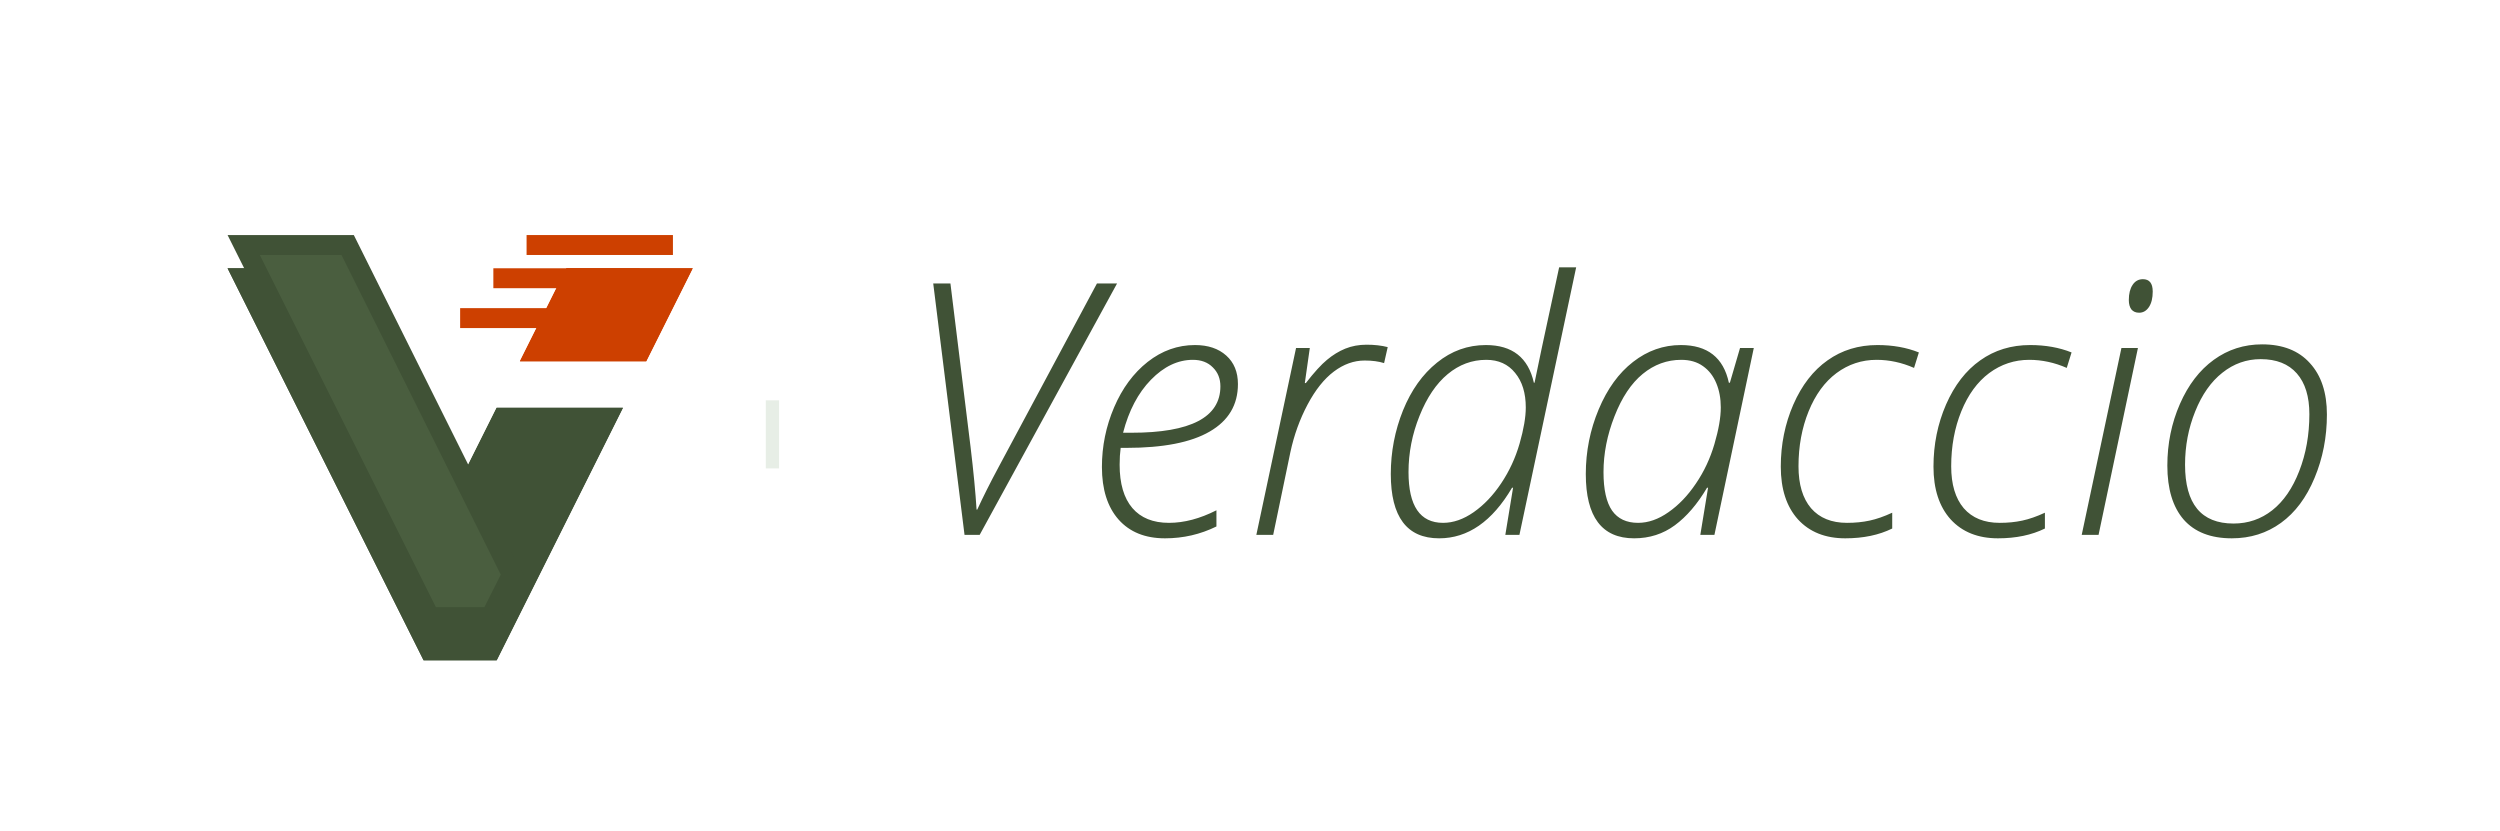 <svg width="301" height="100" viewBox="0 0 301 100" fill="none" xmlns="http://www.w3.org/2000/svg">
<g clip-path="url(#clip0)">
<path d="M117.661 61.357C118.365 59.825 119.221 58.12 120.229 56.243L132.071 34.132H134.493L117.951 64.4H116.129L112.361 34.132H114.432L116.854 53.8C117.213 56.795 117.454 59.314 117.579 61.357H117.661ZM140.269 64.814C137.881 64.814 136.018 64.062 134.679 62.557C133.341 61.039 132.671 58.928 132.671 56.222C132.671 53.724 133.161 51.329 134.141 49.038C135.121 46.747 136.467 44.925 138.178 43.573C139.903 42.22 141.801 41.544 143.871 41.544C145.445 41.544 146.701 41.965 147.639 42.807C148.578 43.649 149.047 44.794 149.047 46.243C149.047 48.742 147.916 50.646 145.652 51.957C143.402 53.269 140.055 53.924 135.611 53.924H134.928C134.845 54.532 134.804 55.208 134.804 55.953C134.804 58.23 135.314 59.969 136.336 61.17C137.357 62.357 138.827 62.951 140.745 62.951C142.567 62.951 144.472 62.447 146.459 61.439V63.386C144.527 64.338 142.464 64.814 140.269 64.814ZM143.623 43.324C141.815 43.324 140.131 44.125 138.571 45.726C137.026 47.313 135.908 49.438 135.218 52.102H136.232C143.368 52.102 146.936 50.239 146.936 46.513C146.936 45.588 146.632 44.829 146.025 44.235C145.431 43.628 144.631 43.324 143.623 43.324ZM164.533 41.502C165.486 41.502 166.334 41.599 167.08 41.792L166.645 43.718C165.996 43.511 165.216 43.407 164.305 43.407C163.008 43.407 161.773 43.849 160.6 44.732C159.426 45.615 158.371 46.94 157.432 48.707C156.494 50.474 155.803 52.385 155.362 54.442L153.291 64.4H151.263L156.045 41.896H157.701L157.101 46.119H157.225C158.233 44.822 159.081 43.89 159.771 43.324C160.462 42.745 161.193 42.296 161.966 41.978C162.753 41.661 163.608 41.502 164.533 41.502ZM178.901 41.544C182.076 41.544 184.001 43.055 184.677 46.078H184.76C184.926 45.167 185.913 40.536 187.721 32.186H189.77L182.938 64.4H181.241L182.172 58.727H182.048C179.66 62.785 176.734 64.814 173.27 64.814C169.392 64.814 167.452 62.233 167.452 57.071C167.452 54.407 167.942 51.854 168.922 49.411C169.916 46.968 171.282 45.05 173.021 43.656C174.761 42.248 176.72 41.544 178.901 41.544ZM173.746 62.951C174.974 62.951 176.203 62.523 177.431 61.667C178.673 60.798 179.778 59.638 180.744 58.189C181.724 56.726 182.462 55.132 182.959 53.407C183.456 51.668 183.704 50.218 183.704 49.059C183.704 47.32 183.276 45.933 182.421 44.898C181.579 43.849 180.419 43.324 178.943 43.324C177.231 43.324 175.685 43.897 174.305 45.043C172.925 46.188 171.793 47.865 170.91 50.073C170.026 52.268 169.585 54.525 169.585 56.843C169.585 60.915 170.972 62.951 173.746 62.951ZM202.379 41.544C205.581 41.544 207.506 43.055 208.155 46.078H208.279L209.5 41.896H211.157L206.416 64.4H204.718L205.65 58.727H205.525C204.366 60.687 203.076 62.192 201.654 63.241C200.232 64.29 198.597 64.814 196.747 64.814C192.869 64.814 190.93 62.233 190.93 57.071C190.93 54.352 191.447 51.757 192.482 49.287C193.518 46.816 194.898 44.911 196.623 43.573C198.362 42.22 200.281 41.544 202.379 41.544ZM197.223 62.951C198.452 62.951 199.673 62.523 200.888 61.667C202.116 60.812 203.214 59.666 204.18 58.23C205.16 56.795 205.905 55.208 206.416 53.469C206.926 51.73 207.182 50.26 207.182 49.059C207.182 47.969 207.002 46.996 206.643 46.14C206.285 45.27 205.753 44.587 205.049 44.09C204.345 43.58 203.469 43.324 202.42 43.324C200.708 43.324 199.163 43.89 197.782 45.022C196.402 46.154 195.27 47.851 194.387 50.115C193.504 52.365 193.062 54.607 193.062 56.843C193.062 58.941 193.407 60.487 194.097 61.481C194.787 62.461 195.829 62.951 197.223 62.951ZM222.171 64.814C219.769 64.814 217.871 64.055 216.477 62.537C215.097 61.005 214.407 58.886 214.407 56.181C214.407 53.517 214.911 51.026 215.918 48.707C216.94 46.374 218.313 44.601 220.038 43.386C221.764 42.158 223.765 41.544 226.042 41.544C227.892 41.544 229.555 41.84 231.032 42.434L230.452 44.297C228.975 43.649 227.471 43.324 225.939 43.324C224.158 43.324 222.55 43.856 221.115 44.918C219.693 45.981 218.575 47.513 217.761 49.514C216.947 51.516 216.539 53.724 216.539 56.139C216.539 58.32 217.043 60.004 218.051 61.191C219.072 62.364 220.514 62.951 222.378 62.951C223.358 62.951 224.262 62.861 225.09 62.682C225.932 62.502 226.843 62.185 227.823 61.729V63.634C226.222 64.421 224.338 64.814 222.171 64.814ZM240.555 64.814C238.154 64.814 236.256 64.055 234.862 62.537C233.482 61.005 232.791 58.886 232.791 56.181C232.791 53.517 233.295 51.026 234.303 48.707C235.324 46.374 236.697 44.601 238.423 43.386C240.148 42.158 242.149 41.544 244.427 41.544C246.276 41.544 247.939 41.84 249.416 42.434L248.836 44.297C247.36 43.649 245.855 43.324 244.323 43.324C242.543 43.324 240.935 43.856 239.499 44.918C238.078 45.981 236.96 47.513 236.145 49.514C235.331 51.516 234.924 53.724 234.924 56.139C234.924 58.32 235.428 60.004 236.435 61.191C237.457 62.364 238.899 62.951 240.762 62.951C241.742 62.951 242.646 62.861 243.474 62.682C244.316 62.502 245.227 62.185 246.207 61.729V63.634C244.606 64.421 242.722 64.814 240.555 64.814ZM252.666 64.4H250.638L255.42 41.896H257.407L252.666 64.4ZM256.31 36.12C256.31 35.36 256.462 34.753 256.766 34.298C257.069 33.842 257.483 33.614 258.008 33.614C258.795 33.614 259.188 34.111 259.188 35.105C259.188 35.892 259.036 36.513 258.732 36.968C258.429 37.424 258.035 37.652 257.552 37.652C257.152 37.652 256.842 37.52 256.621 37.258C256.414 36.982 256.31 36.603 256.31 36.12ZM272.355 41.461C274.839 41.461 276.758 42.213 278.111 43.718C279.477 45.208 280.16 47.272 280.16 49.908C280.16 52.627 279.663 55.173 278.67 57.547C277.69 59.907 276.344 61.709 274.632 62.951C272.921 64.193 270.947 64.814 268.711 64.814C266.172 64.814 264.239 64.062 262.914 62.557C261.603 61.039 260.948 58.872 260.948 56.057C260.948 53.42 261.451 50.95 262.459 48.645C263.467 46.34 264.826 44.566 266.538 43.324C268.249 42.082 270.188 41.461 272.355 41.461ZM272.189 43.241C270.478 43.241 268.939 43.787 267.573 44.877C266.206 45.953 265.116 47.506 264.302 49.535C263.487 51.55 263.08 53.69 263.08 55.953C263.08 60.673 265.026 63.034 268.918 63.034C270.671 63.034 272.224 62.502 273.577 61.439C274.943 60.363 276.026 58.789 276.827 56.719C277.641 54.635 278.048 52.351 278.048 49.866C278.048 47.741 277.545 46.105 276.537 44.96C275.53 43.814 274.08 43.241 272.189 43.241Z" fill="#405236"/>
</g>
<path opacity="0.101" d="M93 49V55.597" stroke="#0F5200" stroke-width="1.6" stroke-linecap="square"/>
<g filter="url(#filter0_d)">
<path fill-rule="evenodd" clip-rule="evenodd" d="M75 45.1L59.8 75.5H51L27.4 28.3L42.6 28.3L55.4 53.9L59.8 45.1H75Z" fill="#405236"/>
<path d="M56.473 54.437L60.542 46.3H73.058L59.058 74.3H51.742L29.342 29.5H41.858L54.327 54.437L55.4 56.583L56.473 54.437Z" stroke="#405236" stroke-width="2.4"/>
</g>
<g filter="url(#filter1_d)">
<path fill-rule="evenodd" clip-rule="evenodd" d="M77.8 39.5H62.6L68.2 28.3L83.4 28.3L77.8 39.5Z" fill="#CD4000"/>
<path d="M81.458 29.5L77.058 38.3H64.542L68.942 29.5H81.458Z" stroke="#CD4000" stroke-width="2.4"/>
</g>
<path d="M61.635 69.188L59.061 74.3H51.742L29.342 29.5H41.857L61.635 69.188Z" fill="#4A5E3F" stroke="#405236" stroke-width="2.4"/>
<path d="M64.6 29.5H79.821" stroke="#CD4000" stroke-width="2.4" stroke-linecap="square"/>
<path d="M60.6 33.5H75.821" stroke="#CD4000" stroke-width="2.4" stroke-linecap="square"/>
<path d="M56.6 38.3H71.821" stroke="#CD4000" stroke-width="2.4" stroke-linecap="square"/>
<defs>
<filter id="filter0_d" x="22.4" y="27.3" width="57.6" height="57.2" filterUnits="userSpaceOnUse" color-interpolation-filters="sRGB">
<feFlood flood-opacity="0" result="BackgroundImageFix"/>
<feColorMatrix in="SourceAlpha" type="matrix" values="0 0 0 0 0 0 0 0 0 0 0 0 0 0 0 0 0 0 127 0"/>
<feOffset dy="4"/>
<feGaussianBlur stdDeviation="2.5"/>
<feColorMatrix type="matrix" values="0 0 0 0 0 0 0 0 0 0 0 0 0 0 0 0 0 0 0.091 0"/>
<feBlend mode="normal" in2="BackgroundImageFix" result="effect1_dropShadow"/>
<feBlend mode="normal" in="SourceGraphic" in2="effect1_dropShadow" result="shape"/>
</filter>
<filter id="filter1_d" x="57.6" y="27.3" width="30.8" height="21.2" filterUnits="userSpaceOnUse" color-interpolation-filters="sRGB">
<feFlood flood-opacity="0" result="BackgroundImageFix"/>
<feColorMatrix in="SourceAlpha" type="matrix" values="0 0 0 0 0 0 0 0 0 0 0 0 0 0 0 0 0 0 127 0"/>
<feOffset dy="4"/>
<feGaussianBlur stdDeviation="2.5"/>
<feColorMatrix type="matrix" values="0 0 0 0 0 0 0 0 0 0 0 0 0 0 0 0 0 0 0.091 0"/>
<feBlend mode="normal" in2="BackgroundImageFix" result="effect1_dropShadow"/>
<feBlend mode="normal" in="SourceGraphic" in2="effect1_dropShadow" result="shape"/>
</filter>
<clipPath id="clip0">
<rect x="108.2" y="19.4" width="173" height="57" fill="white"/>
</clipPath>
</defs>
</svg>
